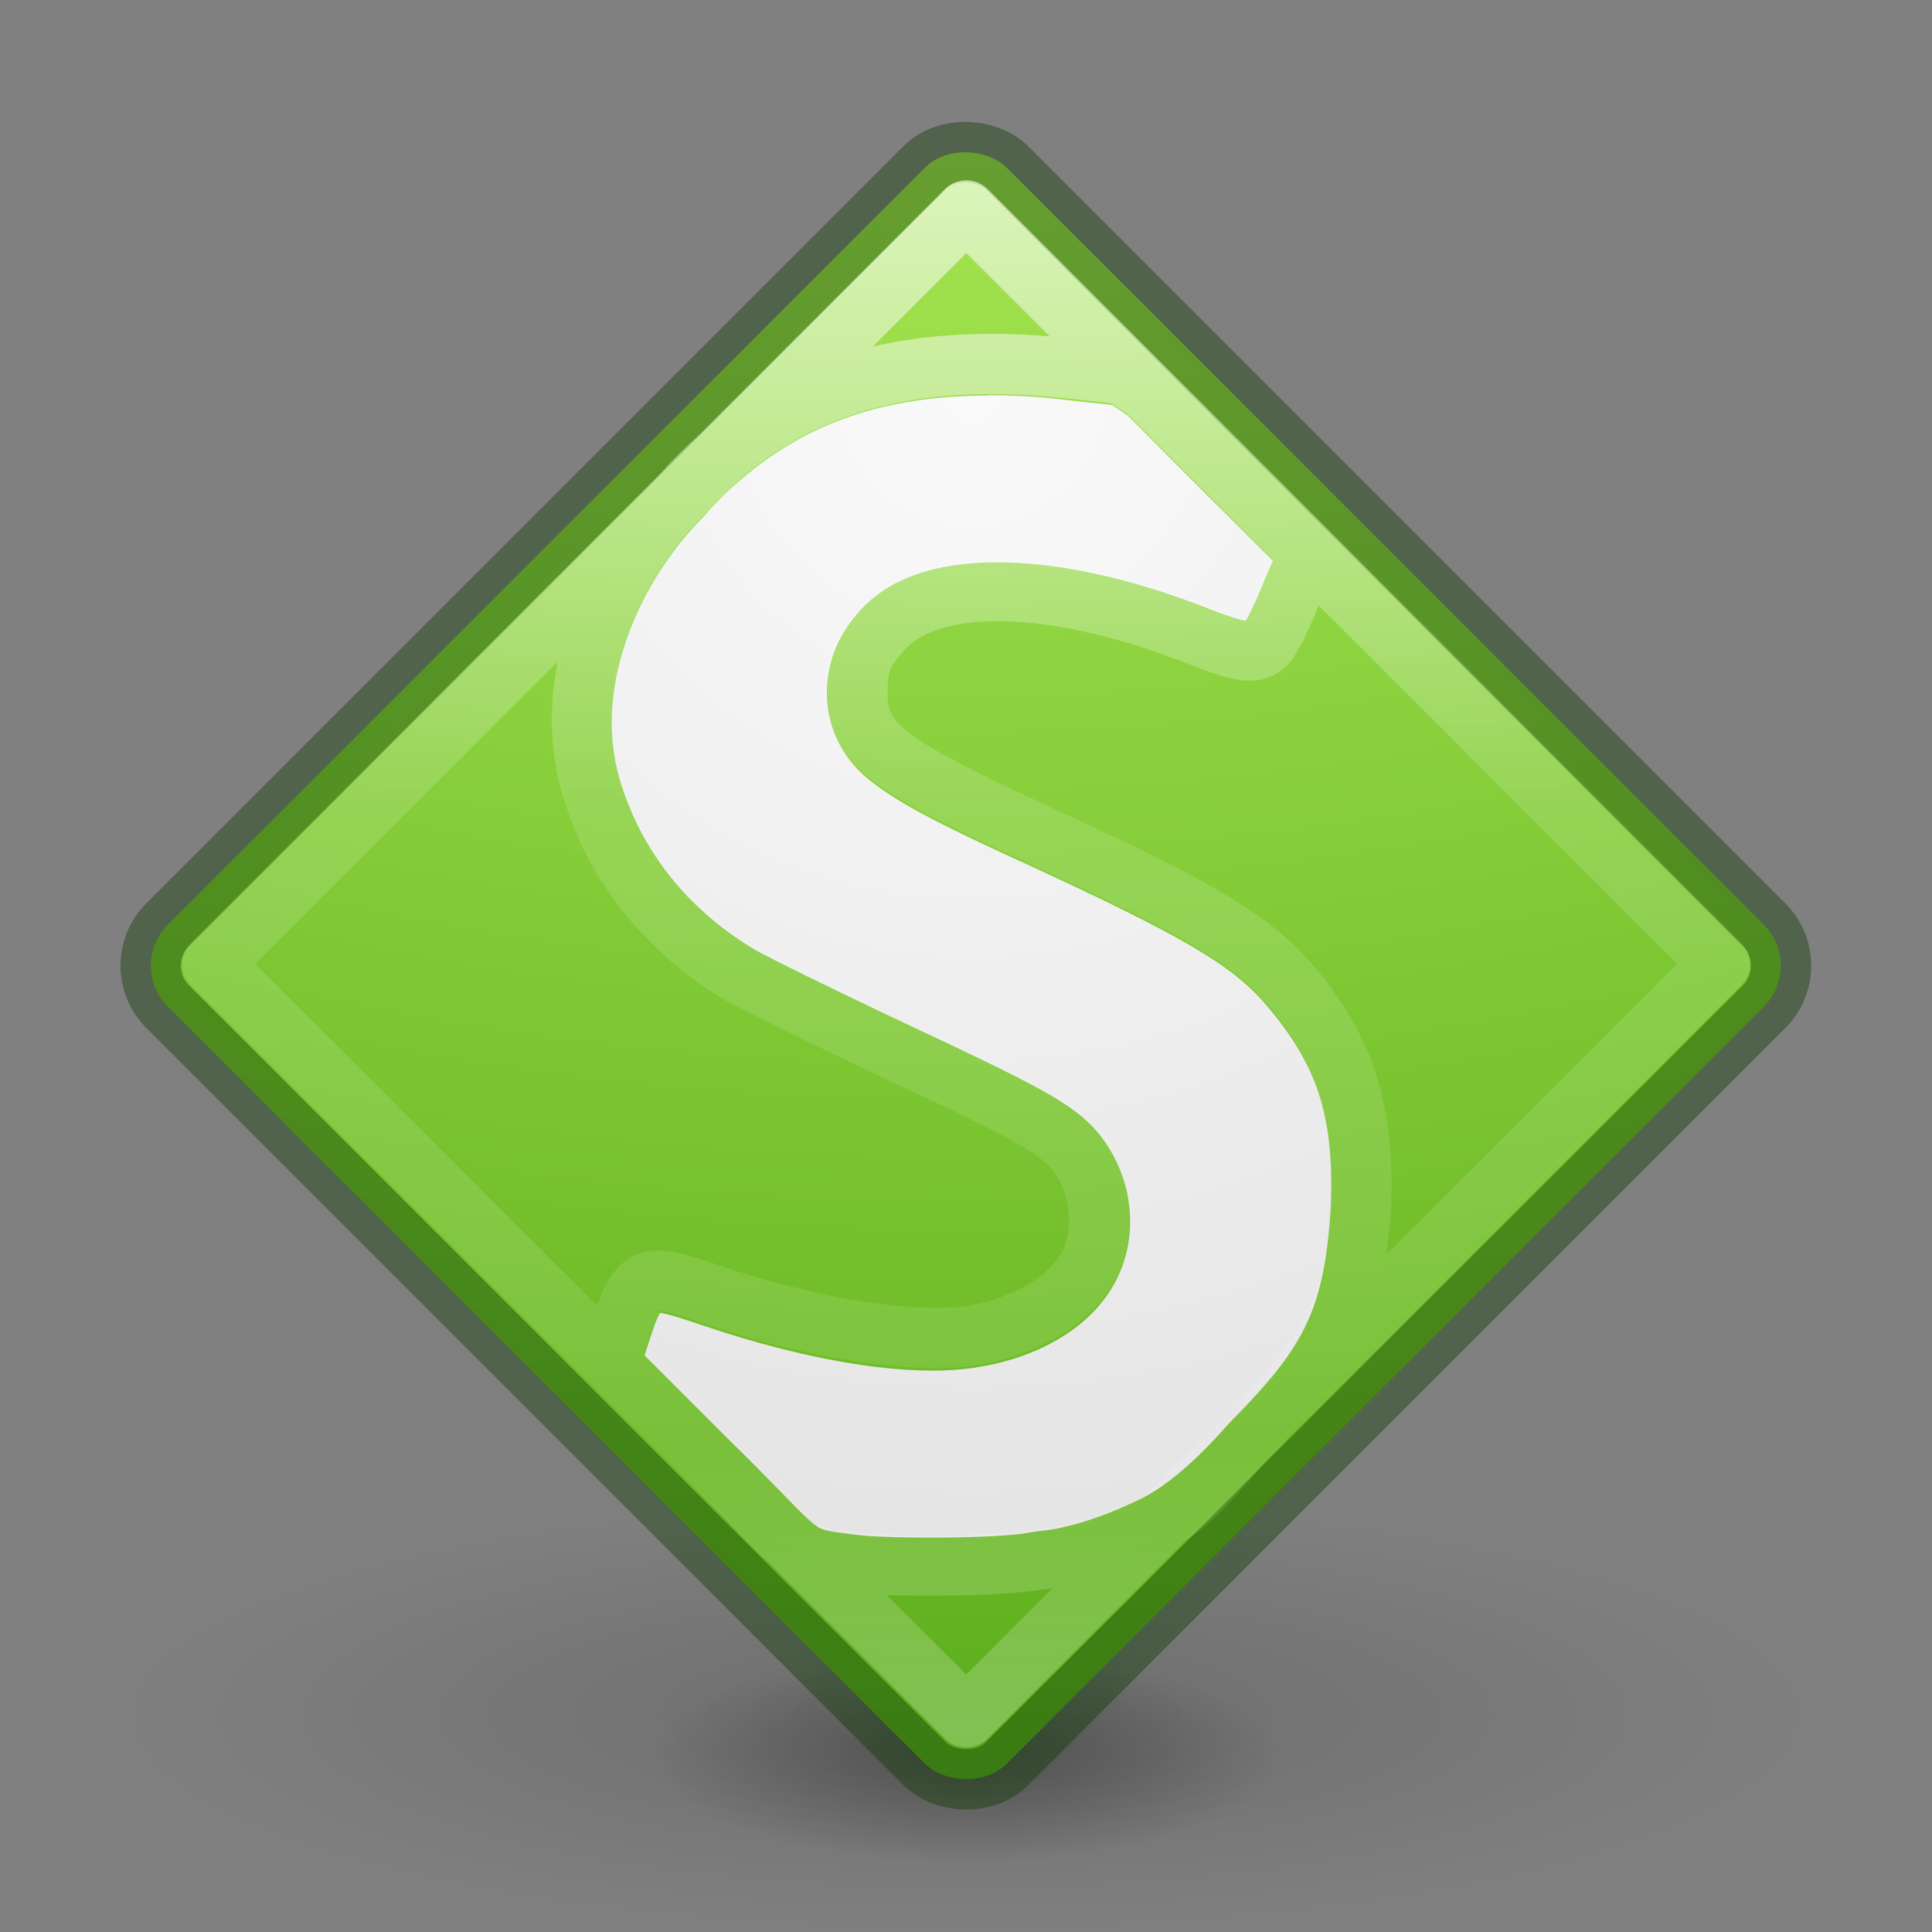 <?xml version="1.0" encoding="UTF-8" standalone="no"?>
<svg
   xmlns:osb="http://www.openswatchbook.org/uri/2009/osb"
   xmlns:dc="http://purl.org/dc/elements/1.1/"
   xmlns:cc="http://creativecommons.org/ns#"
   xmlns:rdf="http://www.w3.org/1999/02/22-rdf-syntax-ns#"
   xmlns:svg="http://www.w3.org/2000/svg"
   xmlns="http://www.w3.org/2000/svg"
   xmlns:xlink="http://www.w3.org/1999/xlink"
   xmlns:sodipodi="http://sodipodi.sourceforge.net/DTD/sodipodi-0.dtd"
   xmlns:inkscape="http://www.inkscape.org/namespaces/inkscape"
   version="1.1"
   width="32"
   height="32"
   id="svg4405"
   inkscape:version="0.91 r13725"
   sodipodi:docname="soapui_32.svg">
  <rect width="100%" height="100%" fill="#808080" stroke="none"/>
  <sodipodi:namedview
     pagecolor="#ffffff"
     bordercolor="#666666"
     borderopacity="1"
     objecttolerance="10"
     gridtolerance="10"
     guidetolerance="10"
     inkscape:pageopacity="0"
     inkscape:pageshadow="2"
     inkscape:window-width="1366"
     inkscape:window-height="705"
     id="namedview42"
     showgrid="false"
     inkscape:zoom="13.3"
     inkscape:cx="18.744995"
     inkscape:cy="14.134101"
     inkscape:window-x="0"
     inkscape:window-y="30"
     inkscape:window-maximized="1"
     inkscape:current-layer="svg4405"
     showguides="false" />
  <defs
     id="defs4407">
    <linearGradient
       id="linearGradient4324">
      <stop
         offset="0"
         style="stop-color:#ffffff;stop-opacity:0.235"
         id="stop4328" />
      <stop
         offset="0.683"
         style="stop-color:#ffffff;stop-opacity:0.157"
         id="stop4330" />
      <stop
         offset="1"
         style="stop-color:#ffffff;stop-opacity:0.392"
         id="stop4332" />
    </linearGradient>
    <linearGradient
       id="linearGradient4187">
      <stop
         id="stop4189"
         style="stop-color:#ffffff;stop-opacity:1"
         offset="0" />
      <stop
         id="stop4191"
         style="stop-color:#ffffff;stop-opacity:0.235"
         offset="0.397" />
      <stop
         id="stop4193"
         style="stop-color:#ffffff;stop-opacity:0.157"
         offset="0.809" />
      <stop
         id="stop4195"
         style="stop-color:#ffffff;stop-opacity:0.392"
         offset="1" />
    </linearGradient>
    <radialGradient
       cx="4.993"
       cy="43.5"
       r="2.5"
       fx="4.993"
       fy="43.5"
       id="radialGradient3013-896"
       xlink:href="#linearGradient3688-166-749-2-324"
       gradientUnits="userSpaceOnUse"
       gradientTransform="matrix(2.004,0,0,1.4,27.988,-17.4)" />
    <linearGradient
       id="linearGradient3688-166-749-2-324">
      <stop
         id="stop3216"
         style="stop-color:#181818;stop-opacity:1"
         offset="0" />
      <stop
         id="stop3218"
         style="stop-color:#181818;stop-opacity:0"
         offset="1" />
    </linearGradient>
    <radialGradient
       cx="4.993"
       cy="43.5"
       r="2.5"
       fx="4.993"
       fy="43.5"
       id="radialGradient3015-826"
       xlink:href="#linearGradient3688-464-309-8-331"
       gradientUnits="userSpaceOnUse"
       gradientTransform="matrix(2.004,0,0,1.4,-20.012,-104.4)" />
    <linearGradient
       id="linearGradient3688-464-309-8-331">
      <stop
         id="stop3222"
         style="stop-color:#181818;stop-opacity:1"
         offset="0" />
      <stop
         id="stop3224"
         style="stop-color:#181818;stop-opacity:0"
         offset="1" />
    </linearGradient>
    <linearGradient
       id="linearGradient3702-501-757-6-946">
      <stop
         id="stop3228"
         style="stop-color:#181818;stop-opacity:0"
         offset="0" />
      <stop
         id="stop3230"
         style="stop-color:#181818;stop-opacity:1"
         offset="0.5" />
      <stop
         id="stop3232"
         style="stop-color:#181818;stop-opacity:0"
         offset="1" />
    </linearGradient>
    <linearGradient
       x1="25.058"
       y1="47.028"
       x2="25.058"
       y2="39.999"
       id="linearGradient4395"
       xlink:href="#linearGradient3702-501-757-6-946"
       gradientUnits="userSpaceOnUse" />
    <linearGradient
       x1="42.344"
       y1="5.322"
       x2="5.853"
       y2="41.891"
       id="linearGradient3153"
       xlink:href="#linearGradient4187"
       gradientUnits="userSpaceOnUse"
       gradientTransform="matrix(0.719,0,0,0.719,-17.251,16.691)" />
    <radialGradient
       cx="4.054"
       cy="7.202"
       r="12.672"
       fx="4.054"
       fy="7.202"
       id="radialGradient4144"
       xlink:href="#linearGradient4223"
       gradientUnits="userSpaceOnUse"
       gradientTransform="matrix(-3.138,3.123,-4.146,-4.165,51.478,31.132)" />
    <linearGradient
       id="linearGradient4223">
      <stop
         offset="0"
         style="stop-color:#cdf87e;stop-opacity:1"
         id="stop4225" />
      <stop
         offset="0.262"
         style="stop-color:#a2e34f;stop-opacity:1"
         id="stop4227" />
      <stop
         offset="0.661"
         style="stop-color:#68b723;stop-opacity:1"
         id="stop4229" />
      <stop
         offset="1"
         style="stop-color:#1d7e0d;stop-opacity:1"
         id="stop4231" />
    </linearGradient>
    <linearGradient
       id="linearGradient4526"
       osb:paint="solid">
      <stop
         style="stop-color:#ffffff;stop-opacity:1;"
         offset="0"
         id="stop4528" />
    </linearGradient>
    <linearGradient
       id="linearGradient4546">
      <stop
         offset="0"
         style="stop-color:#ffffff;stop-opacity:1"
         id="stop4548" />
      <stop
         offset="0.433"
         style="stop-color:#f7f7f7;stop-opacity:1"
         id="stop4550" />
      <stop
         offset="1"
         style="stop-color:#dbe0e1;stop-opacity:1"
         id="stop4552" />
    </linearGradient>
    <linearGradient
       x1="42.344"
       y1="5.322"
       x2="5.853"
       y2="41.891"
       id="linearGradient3153-5"
       xlink:href="#linearGradient4187"
       gradientUnits="userSpaceOnUse"
       gradientTransform="matrix(0.719,0,0,0.719,-43.005,54.877)" />
    <linearGradient
       y2="43"
       x2="24"
       y1="5"
       x1="24"
       gradientTransform="translate(-49.22,-9.966)"
       gradientUnits="userSpaceOnUse"
       id="linearGradient3850"
       xlink:href="#linearGradient3924-1" />
    <linearGradient
       id="linearGradient3924-1">
      <stop
         offset="0"
         style="stop-color:#ffffff;stop-opacity:1"
         id="stop3926-3" />
      <stop
         offset="0.063"
         style="stop-color:#ffffff;stop-opacity:0.235"
         id="stop3928-91" />
      <stop
         offset="0.951"
         style="stop-color:#ffffff;stop-opacity:0.157"
         id="stop3930-6" />
      <stop
         offset="1"
         style="stop-color:#ffffff;stop-opacity:0.392"
         id="stop3932-6" />
    </linearGradient>
    <radialGradient
       r="27.5"
       fy="4.342"
       fx="32"
       cy="4.342"
       cx="32"
       gradientTransform="matrix(0,1.305,-1.305,0,12.541,-33.042)"
       gradientUnits="userSpaceOnUse"
       id="radialGradient3857"
       xlink:href="#linearGradient4632-92-3-0-8-1-6" />
    <linearGradient
       id="linearGradient4632-92-3-0-8-1-6">
      <stop
         offset="0"
         style="stop-color:#fafafa;stop-opacity:1"
         id="stop4634-68-8-0-2-9-1" />
      <stop
         offset="1"
         style="stop-color:#e1e1e1;stop-opacity:1"
         id="stop4636-8-21-7-1-4-9" />
    </linearGradient>
    <linearGradient
       inkscape:collect="always"
       xlink:href="#linearGradient4187"
       id="linearGradient4374"
       x1="32.804"
       y1="50.298"
       x2="32.778"
       y2="88.128"
       gradientUnits="userSpaceOnUse"
       gradientTransform="translate(3.254,-2.339)" />
    <linearGradient
       inkscape:collect="always"
       xlink:href="#linearGradient4187"
       id="linearGradient4435"
       gradientUnits="userSpaceOnUse"
       gradientTransform="translate(3.254,-2.339)"
       x1="32.804"
       y1="50.298"
       x2="32.778"
       y2="88.128" />
    <radialGradient
       r="27.5"
       fy="4.342"
       fx="32"
       cy="4.342"
       cx="32"
       gradientTransform="matrix(0,1.35,-1.35,0,29.988,-36.032)"
       gradientUnits="userSpaceOnUse"
       id="radialGradient3857-8"
       xlink:href="#linearGradient4632-92-3-0-8-1-6" />
    <linearGradient
       x1="24"
       y1="5"
       x2="24"
       y2="43"
       id="linearGradient5313"
       xlink:href="#linearGradient3924-1"
       gradientUnits="userSpaceOnUse"
       gradientTransform="matrix(0.719,0,0,0.719,-11.564,22.634)" />
    <radialGradient
       cx="4.054"
       cy="7.202"
       r="12.672"
       fx="4.054"
       fy="7.202"
       id="radialGradient4144-3"
       xlink:href="#linearGradient4223"
       gradientUnits="userSpaceOnUse"
       gradientTransform="matrix(-4.765,4.742,-6.294,-6.324,57.769,3.081)" />
    <radialGradient
       cx="4.054"
       cy="7.202"
       r="12.672"
       fx="4.054"
       fy="7.202"
       id="radialGradient4144-6"
       xlink:href="#linearGradient4223"
       gradientUnits="userSpaceOnUse"
       gradientTransform="matrix(-4.648,4.627,-6.141,-6.17,47.958,-5.378)" />
    <radialGradient
       cx="4.054"
       cy="7.202"
       r="12.672"
       fx="4.054"
       fy="7.202"
       id="radialGradient4144-0"
       xlink:href="#linearGradient4223"
       gradientUnits="userSpaceOnUse"
       gradientTransform="matrix(-0.016,6.723,-8.922,-0.021,41.56,-45.069)" />
    <radialGradient
       gradientTransform="matrix(0.271,0,0,0.088,4.145,61.186)"
       gradientUnits="userSpaceOnUse"
       xlink:href="#linearGradient3820-7-2-1"
       id="radialGradient3018"
       fy="186.171"
       fx="99.157"
       r="62.769"
       cy="186.171"
       cx="99.157" />
    <linearGradient
       id="linearGradient3820-7-2-1">
      <stop
         offset="0"
         style="stop-color:#3d3d3d;stop-opacity:1"
         id="stop3822-2-6-3" />
      <stop
         offset="0.5"
         style="stop-color:#686868;stop-opacity:0.498"
         id="stop3864-8-7-7" />
      <stop
         offset="1"
         style="stop-color:#686868;stop-opacity:0"
         id="stop3824-1-2-5" />
    </linearGradient>
    <radialGradient
       gradientTransform="matrix(0.271,0,0,0.088,-2.855,25.187)"
       gradientUnits="userSpaceOnUse"
       xlink:href="#linearGradient3820-7-2-1"
       id="radialGradient3018-3"
       fy="186.171"
       fx="99.157"
       r="62.769"
       cy="186.171"
       cx="99.157" />
    <radialGradient
       gradientTransform="matrix(2.004,0,0,1.4,27.988,-17.4)"
       gradientUnits="userSpaceOnUse"
       xlink:href="#linearGradient3688-166-749-2-324"
       id="radialGradient2873-966-168-714"
       fy="43.5"
       fx="4.993"
       r="2.5"
       cy="43.5"
       cx="4.993" />
    <radialGradient
       gradientTransform="matrix(2.004,0,0,1.4,-20.012,-104.4)"
       gradientUnits="userSpaceOnUse"
       xlink:href="#linearGradient3688-166-749-2-324"
       id="radialGradient2875-742-326-419"
       fy="43.5"
       fx="4.993"
       r="2.5"
       cy="43.5"
       cx="4.993" />
    <radialGradient
       gradientTransform="matrix(1.396,0,0,0.464,-44.626,23.673)"
       gradientUnits="userSpaceOnUse"
       xlink:href="#linearGradient3966"
       id="radialGradient4284"
       fy="44.129"
       fx="23.668"
       r="6.1"
       cy="44.129"
       cx="23.668" />
    <linearGradient
       id="linearGradient3966">
      <stop
         offset="0"
         style="stop-color:#000000;stop-opacity:1"
         id="stop3968" />
      <stop
         offset="1"
         style="stop-color:#000000;stop-opacity:0"
         id="stop3970" />
    </linearGradient>
    <radialGradient
       gradientTransform="matrix(3.71,0,0,0.954,-99.393,0.928)"
       gradientUnits="userSpaceOnUse"
       xlink:href="#linearGradient3966"
       id="radialGradient4284-8"
       fy="44.129"
       fx="23.668"
       r="6.1"
       cy="44.129"
       cx="23.668" />
    <radialGradient
       cx="4.054"
       cy="7.202"
       r="12.672"
       fx="4.054"
       fy="7.202"
       id="radialGradient4144-9"
       xlink:href="#linearGradient4223"
       gradientUnits="userSpaceOnUse"
       gradientTransform="matrix(-0.016,7.05,-9.358,-0.022,34.387,-39.102)" />
    <radialGradient
       xlink:href="#linearGradient4632-92-3-0-8-1-6"
       id="radialGradient3857-4"
       gradientUnits="userSpaceOnUse"
       gradientTransform="matrix(0,0.809,-0.809,0,19.605,-4.402)"
       cx="32"
       cy="4.342"
       fx="32"
       fy="4.342"
       r="27.5" />
    <radialGradient
       cx="4.054"
       cy="7.202"
       r="12.672"
       fx="4.054"
       fy="7.202"
       id="radialGradient4144-36"
       xlink:href="#linearGradient4223"
       gradientUnits="userSpaceOnUse"
       gradientTransform="matrix(-0.01,4.428,-5.876,-0.014,39.757,32.969)" />
    <linearGradient
       inkscape:collect="always"
       xlink:href="#linearGradient4187"
       id="linearGradient4300-3-6"
       x1="13.787"
       y1="69.213"
       x2="51.795"
       y2="69.213"
       gradientUnits="userSpaceOnUse" />
    <linearGradient
       inkscape:collect="always"
       xlink:href="#linearGradient4187"
       id="linearGradient4200-5-1"
       x1="32.777"
       y1="50.245"
       x2="32.831"
       y2="88.182"
       gradientUnits="userSpaceOnUse"
       gradientTransform="translate(-36.046,-27.368)" />
    <linearGradient
       inkscape:collect="always"
       xlink:href="#linearGradient4187"
       id="linearGradient4399"
       x1="32.777"
       y1="50.245"
       x2="32.831"
       y2="88.182"
       gradientUnits="userSpaceOnUse"
       gradientTransform="translate(-36.046,-27.368)" />
    <linearGradient
       inkscape:collect="always"
       xlink:href="#linearGradient4187"
       id="linearGradient4460"
       gradientUnits="userSpaceOnUse"
       gradientTransform="translate(-36.046,-27.368)"
       x1="32.777"
       y1="50.245"
       x2="32.831"
       y2="88.182" />
    <radialGradient
       inkscape:collect="always"
       xlink:href="#linearGradient4632-92-3-0-8-1-6"
       id="radialGradient5188"
       cx="-20.655"
       cy="68.51"
       fx="-20.655"
       fy="68.51"
       r="8.807"
       gradientTransform="matrix(1,0,0,1.59,0,-40.419)"
       gradientUnits="userSpaceOnUse" />
    <radialGradient
       inkscape:collect="always"
       xlink:href="#linearGradient4632-92-3-0-8-1-6"
       id="radialGradient5190"
       gradientUnits="userSpaceOnUse"
       gradientTransform="matrix(1,0,0,1.59,0,-40.419)"
       cx="-20.655"
       cy="68.51"
       fx="-20.655"
       fy="68.51"
       r="8.807" />
    <radialGradient
       inkscape:collect="always"
       xlink:href="#linearGradient4632-92-3-0-8-1-6"
       id="radialGradient5192"
       gradientUnits="userSpaceOnUse"
       gradientTransform="matrix(1,0,0,1.59,0,-40.419)"
       cx="-20.655"
       cy="68.51"
       fx="-20.655"
       fy="68.51"
       r="8.807" />
    <radialGradient
       inkscape:collect="always"
       xlink:href="#linearGradient4632-92-3-0-8-1-6"
       id="radialGradient5194"
       gradientUnits="userSpaceOnUse"
       gradientTransform="matrix(1,0,0,1.59,0,-40.419)"
       cx="-20.655"
       cy="68.51"
       fx="-20.655"
       fy="68.51"
       r="8.807" />
  </defs>
  <g
     id="g4270"
     transform="matrix(0.619,0,0,0.619,23.163,1.777)">
    <path
       style="color:#000000;display:inline;overflow:visible;visibility:visible;opacity:0.15;fill:url(#radialGradient4284-8);fill-opacity:1;fill-rule:nonzero;stroke:none;stroke-width:1;marker:none;enable-background:accumulate"
       id="path3964-9"
       d="m 11.053,43.039 a 22.632,5.821 0 0 1 -45.265,0 22.632,5.821 0 1 1 45.265,0 z"
       inkscape:connector-curvature="0" />
    <path
       style="color:#000000;display:inline;overflow:visible;visibility:visible;opacity:0.3;fill:url(#radialGradient4284);fill-opacity:1;fill-rule:nonzero;stroke:none;stroke-width:1;marker:none;enable-background:accumulate"
       id="path3964"
       d="m -3.062,44.141 a 8.517,2.829 0 0 1 -17.034,0 8.517,2.829 0 1 1 17.034,0 z"
       inkscape:connector-curvature="0" />
  </g>
  <g
     transform="translate(-42.153,-21.399)"
     style="fill:#72ffff;fill-opacity:1;stroke:none;stroke-opacity:1"
     id="g4312-0-7">
    <g
       id="g4173-9-9"
       transform="translate(-20.854,-3.739)"
       style="fill:#72ffff;fill-opacity:1;stroke:none" />
  </g>
  <g
     transform="translate(-15.637,-13.761)"
     style="fill:#ffffff;fill-opacity:1;stroke:none;stroke-opacity:1"
     id="g4312-0-7-9-6">
    <g
       id="g4173-9-9-2-1"
       transform="translate(-20.854,-3.739)"
       style="fill:#ffffff;fill-opacity:1;stroke:none" />
  </g>
  <g
     id="g4290-6-6-1"
     style="opacity:0.6;fill:none;stroke:#ff0000;stroke-width:0.902;stroke-opacity:1"
     transform="matrix(1.109,0,0,1.109,6.614,-34.379)">
    <g
       id="g4312-2-1-9"
       style="stroke:#ff0000;stroke-width:0.902;stroke-opacity:1"
       transform="translate(9.458,28.271)">
      <g
         style="stroke:#ff0000;stroke-width:0.902;stroke-opacity:1"
         id="g4173-9-2-4">
        <g
           id="g4177-1-9-7"
           style="fill:none;stroke:#ff0000;stroke-width:0.902;stroke-opacity:1"
           transform="translate(-14.542,5.39)" />
      </g>
    </g>
  </g>
  <g
     id="g4290-6-6"
     style="opacity:0.6;fill:#000000;stroke:none;stroke-width:0.902;stroke-opacity:1;fill-opacity:1"
     transform="matrix(1.109,0,0,1.109,-8.766,-5.689)">
    <g
       id="g4312-2-1"
       style="stroke:none;stroke-width:0.902;stroke-opacity:1;fill:#000000;fill-opacity:1"
       transform="translate(9.458,28.271)">
      <g
         style="stroke:none;stroke-width:0.902;stroke-opacity:1;fill:#000000;fill-opacity:1"
         id="g4173-9-2">
        <g
           id="g4177-1-9"
           style="fill:#000000;stroke:none;stroke-width:0.902;stroke-opacity:1;fill-opacity:1"
           transform="translate(-14.542,5.39)" />
      </g>
    </g>
  </g>
  <g
     id="g4290-6-8-2-1"
     style="opacity:1;fill:url(#radialGradient5188);fill-opacity:1;stroke:none;stroke-width:1.479;stroke-miterlimit:4;stroke-dasharray:none;stroke-opacity:1"
     transform="matrix(0.676,0,0,0.675,63.71,-14.523)">
    <g
       id="g4312-2-7-8-9"
       style="fill:url(#radialGradient5194);fill-opacity:1;stroke:none;stroke-width:1.479;stroke-miterlimit:4;stroke-dasharray:none;stroke-opacity:1"
       transform="translate(-1.656,25.21)">
      <g
         style="fill:url(#radialGradient5192);fill-opacity:1;stroke:none;stroke-width:1.479;stroke-miterlimit:4;stroke-dasharray:none"
         id="g4173-9-92-9-4">
        <g
           id="g4177-1-0-7-7"
           style="fill:url(#radialGradient5190);fill-opacity:1;stroke:none;stroke-width:1.479;stroke-miterlimit:4;stroke-dasharray:none;stroke-opacity:1"
           transform="translate(-14.542,5.39)" />
      </g>
    </g>
  </g>
  <g
     id="g5271"
     transform="translate(-1.0480223e-6,-15)">
    <rect
       transform="matrix(0.707,-0.707,0.707,0.707,0,0)"
       style="color:#000000;display:inline;overflow:visible;visibility:visible;fill:url(#radialGradient4144);fill-opacity:1;fill-rule:nonzero;stroke:none;stroke-width:1;marker:none;enable-background:accumulate"
       id="rect5505-21"
       y="23.406"
       x="-20.434"
       ry="0.96"
       rx="0.96"
       height="19.655"
       width="19.655" />
    <rect
       transform="matrix(0.707,-0.707,0.707,0.707,0,0)"
       style="color:#000000;clip-rule:nonzero;display:inline;overflow:visible;visibility:visible;opacity:0.4;isolation:auto;mix-blend-mode:normal;color-interpolation:sRGB;color-interpolation-filters:linearRGB;solid-color:#000000;solid-opacity:1;fill:none;fill-opacity:1;fill-rule:nonzero;stroke:#0a3600;stroke-width:1;stroke-linecap:round;stroke-linejoin:miter;stroke-miterlimit:4;stroke-dasharray:none;stroke-dashoffset:0;stroke-opacity:1;marker:none;color-rendering:auto;image-rendering:auto;shape-rendering:auto;text-rendering:auto;enable-background:accumulate"
       id="rect5505-21-6"
       y="23.404"
       x="-20.436"
       ry="0.96"
       rx="0.96"
       height="19.659"
       width="19.659" />
    <path
       sodipodi:nodetypes="cccccccccscsccccccsccccscccccccccccccccccsccsccccscccccccccccccccc"
       inkscape:connector-curvature="0"
       id="rect5505-21-3"
       d="m 16.38,21.551 c -0.219,-6.5e-5 -0.435,0.009 -0.65,0.023 -1.509,0.11 -2.877,0.633 -4.059,1.963 l -0.01,0.012 -0.012,0.012 c -1.014,1.013 -1.854,2.757 -1.381,4.361 0.356,1.179 1.121,2.145 2.254,2.82 l 0.002,0 0.004,0.002 c 0.049,0.028 0.399,0.209 0.846,0.428 0.449,0.22 1.02,0.497 1.605,0.771 1.136,0.532 1.822,0.862 2.285,1.119 0.463,0.257 0.73,0.466 0.924,0.701 0.562,0.68 0.699,1.651 0.303,2.432 -0.393,0.782 -1.273,1.279 -2.268,1.445 -1.141,0.2 -2.862,-0.104 -4.568,-0.682 -0.304,-0.103 -0.527,-0.175 -0.654,-0.201 -0.05,-0.01 -0.063,-0.011 -0.076,-0.012 0.02,-0.013 0.011,-0.022 -0.041,0.096 -0.051,0.114 -0.122,0.341 -0.203,0.59 l 0.004,0.027 1.334,1.334 0.004,0.004 c 0.863,0.845 1.245,1.277 1.441,1.434 0.098,0.079 0.132,0.093 0.229,0.119 0.07,0.019 0.235,0.04 0.396,0.061 0.065,0.007 0.092,0.011 0.17,0.02 l 0.004,0 0.002,0 c 0.21,0.027 0.988,0.047 1.625,0.033 0.004,-8.2e-5 0.006,8.4e-5 0.01,0 0.339,-0.007 0.635,-0.021 0.9,-0.045 0.125,-0.011 0.228,-0.033 0.342,-0.049 0.134,-0.019 0.278,-0.032 0.402,-0.059 0.003,-5.65e-4 0.005,-0.001 0.008,-0.002 0.447,-0.096 0.851,-0.247 1.336,-0.479 0.445,-0.216 0.946,-0.661 1.451,-1.235 l 0.01,-0.012 0.01,-0.01 c 1.225,-1.24 1.577,-1.839 1.684,-3.597 0.053,-1.416 -0.199,-2.238 -0.918,-3.145 -0.326,-0.41 -0.617,-0.685 -1.221,-1.057 -0.604,-0.372 -1.516,-0.823 -2.994,-1.504 l 0,0.002 c -1.258,-0.578 -2.009,-0.949 -2.51,-1.352 -0.501,-0.402 -0.712,-0.948 -0.703,-1.459 0.008,-0.525 0.188,-0.959 0.574,-1.377 l 0.002,-0.002 0.002,-0.002 c 0.552,-0.583 1.41,-0.788 2.396,-0.764 0.986,0.025 2.135,0.288 3.367,0.773 0.324,0.127 0.511,0.179 0.596,0.195 0.016,-0.029 0.028,-0.049 0.049,-0.09 0.072,-0.143 0.164,-0.345 0.248,-0.555 l 0.002,-0.006 0.15,-0.346 -1.082,-1.078 -1.328,-1.33 -0.25,-0.17 c -3.65e-4,-5.7e-5 -0.002,5.7e-5 -0.002,0 -0.081,-0.012 -0.299,-0.031 -0.441,-0.047 -0.265,-0.03 -0.51,-0.062 -0.824,-0.088 -0.001,-8.8e-5 -0.003,8.8e-5 -0.004,0 -0.259,-0.017 -0.514,-0.027 -0.766,-0.027 l -0.006,0 z"
       style="color:#000000;display:inline;overflow:visible;visibility:visible;fill:url(#radialGradient3857-4);fill-opacity:1;fill-rule:nonzero;stroke:none;stroke-width:1;marker:none;enable-background:accumulate" />
    <g
       transform="matrix(0.676,0,0,0.675,21.641,-19.998)"
       style="opacity:0.6;fill:none;stroke:url(#linearGradient4300-3-6);stroke-width:1.479;stroke-linejoin:round;stroke-opacity:1"
       id="g4290-6-8">
      <g
         transform="translate(9.458,28.271)"
         style="stroke:#009200;stroke-width:1.479;stroke-linejoin:round;stroke-opacity:1"
         id="g4312-2-7">
        <g
           id="g4173-9-92"
           style="stroke-width:1.479;stroke-linejoin:round">
          <g
             transform="translate(-14.542,5.39)"
             style="fill:none;stroke:#000000;stroke-width:1.479;stroke-linejoin:round;stroke-opacity:1"
             id="g4177-1-0">
            <path
               sodipodi:nodetypes="cccccccccccccccccccccccccccccccccc"
               inkscape:connector-curvature="0"
               d="m -5.944,56.544 c -1.644,-0.183 -1.179,-0.148 -3.714,-2.631 l -2.137,-2.137 -0.092,-0.461 c 0.622,-1.947 0.643,-1.958 2.445,-1.345 2.445,0.828 4.995,1.227 6.396,0.979 1.286,-0.215 2.392,-0.904 2.814,-1.743 0.421,-0.828 0.263,-2.044 -0.358,-2.797 -0.443,-0.538 -1.138,-0.925 -4.489,-2.496 -1.739,-0.818 -3.393,-1.635 -3.688,-1.808 -1.823,-1.087 -3.087,-2.679 -3.667,-4.605 -0.804,-2.728 0.579,-5.54 2.228,-7.191 2.448,-2.76 5.51,-3.363 8.709,-3.149 0.78,0.065 1.718,0.161 2.086,0.226 l 0.579,0.391 2.015,2.018 1.954,1.954 -0.417,0.962 c -0.263,0.656 -0.558,1.248 -0.664,1.313 -0.274,0.215 -0.569,0.172 -1.612,-0.237 -3.52,-1.388 -6.512,-1.463 -7.713,-0.194 -0.527,0.57 -0.643,0.85 -0.653,1.549 -0.021,1.259 0.622,1.775 4.32,3.475 4.384,2.023 5.458,2.69 6.502,4.002 1.159,1.463 1.602,2.937 1.517,5.154 -0.164,2.739 -0.963,3.823 -2.8,5.687 -0.727,0.827 -1.4,1.697 -2.279,2.125 -1.528,0.732 -2.655,0.968 -4.742,1.011 -0.98,0.022 -2.129,0 -2.54,-0.054 z M -3.253,23.351 -21.716,41.838 -3.256,60.325 15.207,41.838 Z"
               style="opacity:1;fill:none;fill-opacity:1;stroke:url(#linearGradient4200-5-1);stroke-width:1.479;stroke-linejoin:round;stroke-miterlimit:4;stroke-dasharray:none;stroke-opacity:1"
               id="path4316-2-2" />
          </g>
        </g>
      </g>
    </g>
  </g>
</svg>
